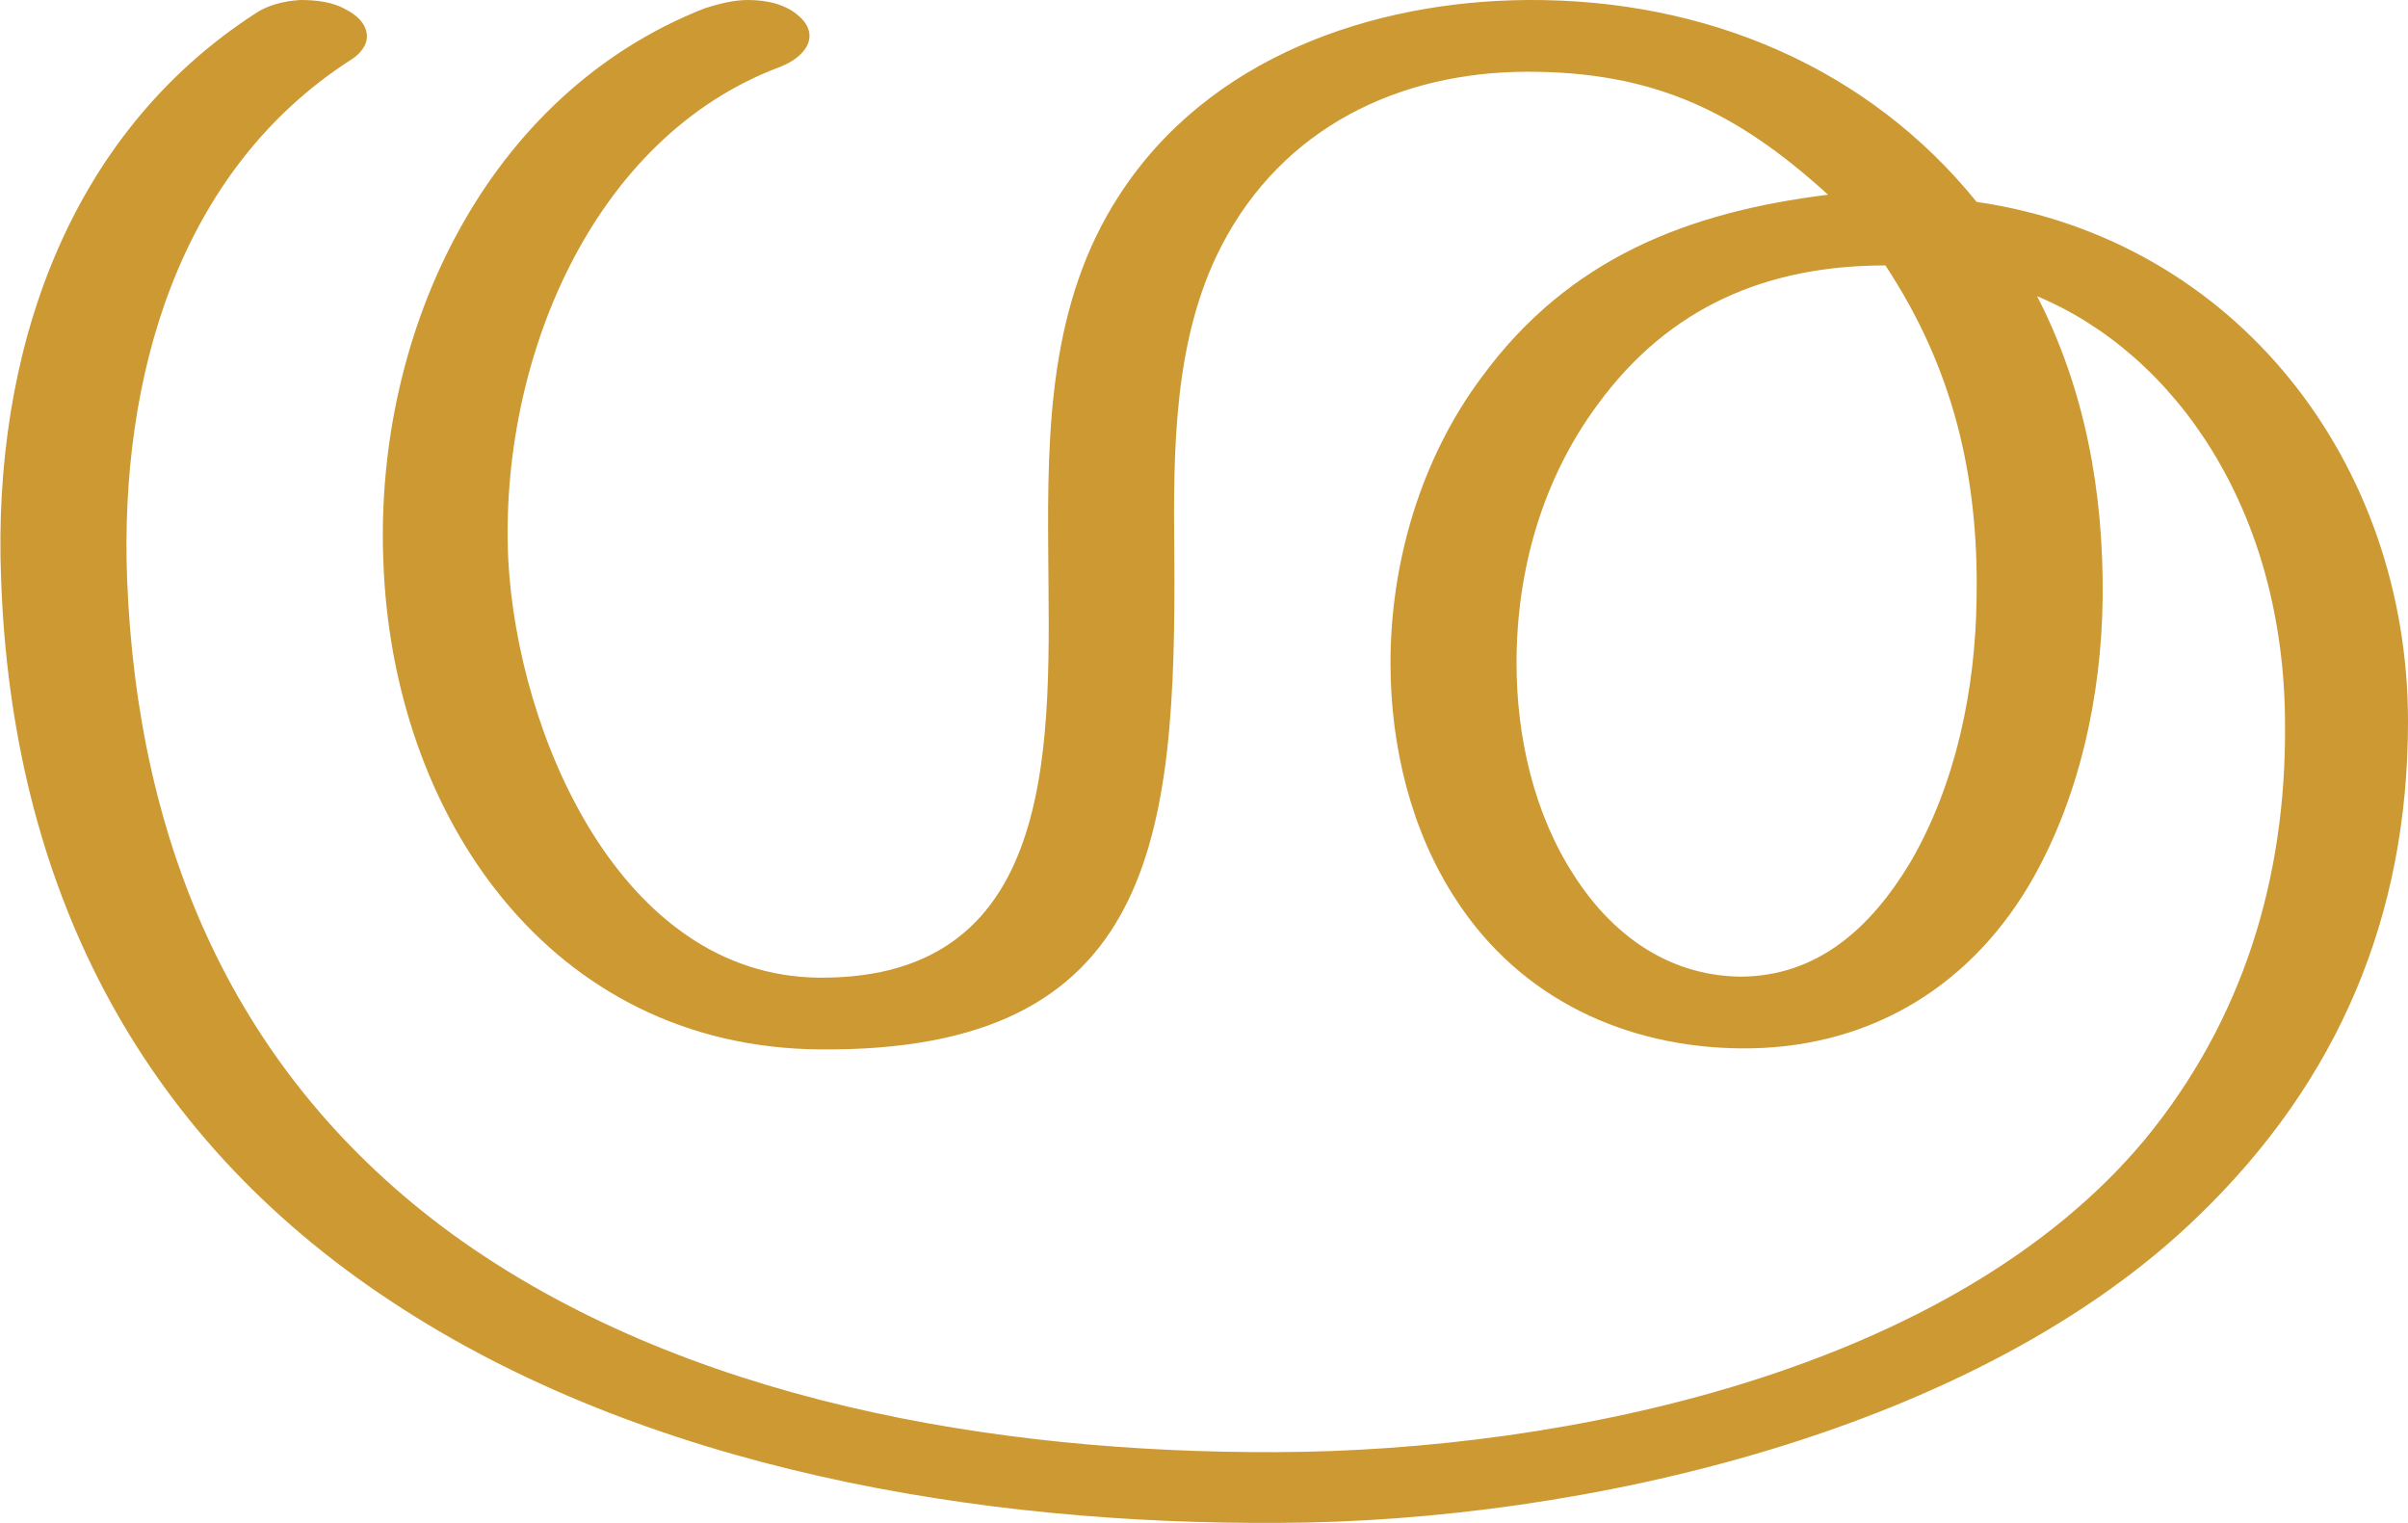 <?xml version="1.0" encoding="UTF-8"?>
<!DOCTYPE svg PUBLIC "-//W3C//DTD SVG 1.1//EN" "http://www.w3.org/Graphics/SVG/1.1/DTD/svg11.dtd">
<!-- Creator: CorelDRAW X8 -->
<svg xmlns="http://www.w3.org/2000/svg" xml:space="preserve" width="2350px" height="1486px" version="1.1" style="shape-rendering:geometricPrecision; text-rendering:geometricPrecision; image-rendering:optimizeQuality; fill-rule:evenodd; clip-rule:evenodd"
viewBox="0 0 2350 1486"
 xmlns:xlink="http://www.w3.org/1999/xlink">
 <defs>
  <style type="text/css">
   <![CDATA[
    .fil0 {fill:#CC9933;fill-rule:nonzero}
   ]]>
  </style>
 </defs>
 <g id="Layer_x0020_1">
  <path class="fil0" d="M1840 259c66,100 91,205 89,324 -1,89 -20,182 -65,259 -38,63 -90,111 -166,111 -70,-1 -125,-41 -162,-99 -39,-60 -56,-135 -56,-207 0,-90 25,-179 79,-252 70,-96 166,-136 281,-136zm148 30c134,56 242,208 242,419 1,149 -41,287 -136,403 -189,228 -568,305 -848,306 -272,1 -579,-49 -805,-213 -212,-155 -307,-379 -317,-640 -7,-194 49,-397 219,-506 8,-5 16,-14 15,-24 -1,-12 -11,-20 -21,-25 -12,-7 -28,-9 -44,-9 -16,1 -31,5 -42,12 -187,120 -258,335 -250,551 10,298 132,543 381,707 248,164 575,218 867,216 293,-1 680,-88 898,-301 135,-131 203,-291 203,-481 0,-252 -167,-470 -421,-507 -106,-131 -264,-198 -438,-197 -152,1 -312,56 -399,191 -68,105 -70,228 -69,349 1,176 15,416 -224,414 -194,-2 -294,-238 -303,-408 -9,-191 80,-412 266,-481 15,-6 28,-17 28,-30 0,-6 -3,-13 -10,-19 -13,-12 -32,-16 -50,-16 -15,0 -29,4 -42,8 -212,83 -322,313 -314,537 8,252 164,477 426,479 328,3 348,-207 346,-484 -1,-100 -1,-209 46,-300 60,-116 174,-170 299,-170 122,0 203,38 293,120 -137,17 -253,62 -338,178 -59,79 -89,180 -89,279 0,81 20,164 64,231 63,97 166,144 278,145 119,1 219,-55 281,-159 49,-83 71,-185 72,-281 1,-102 -17,-203 -64,-294z"/>
 </g>
</svg>
